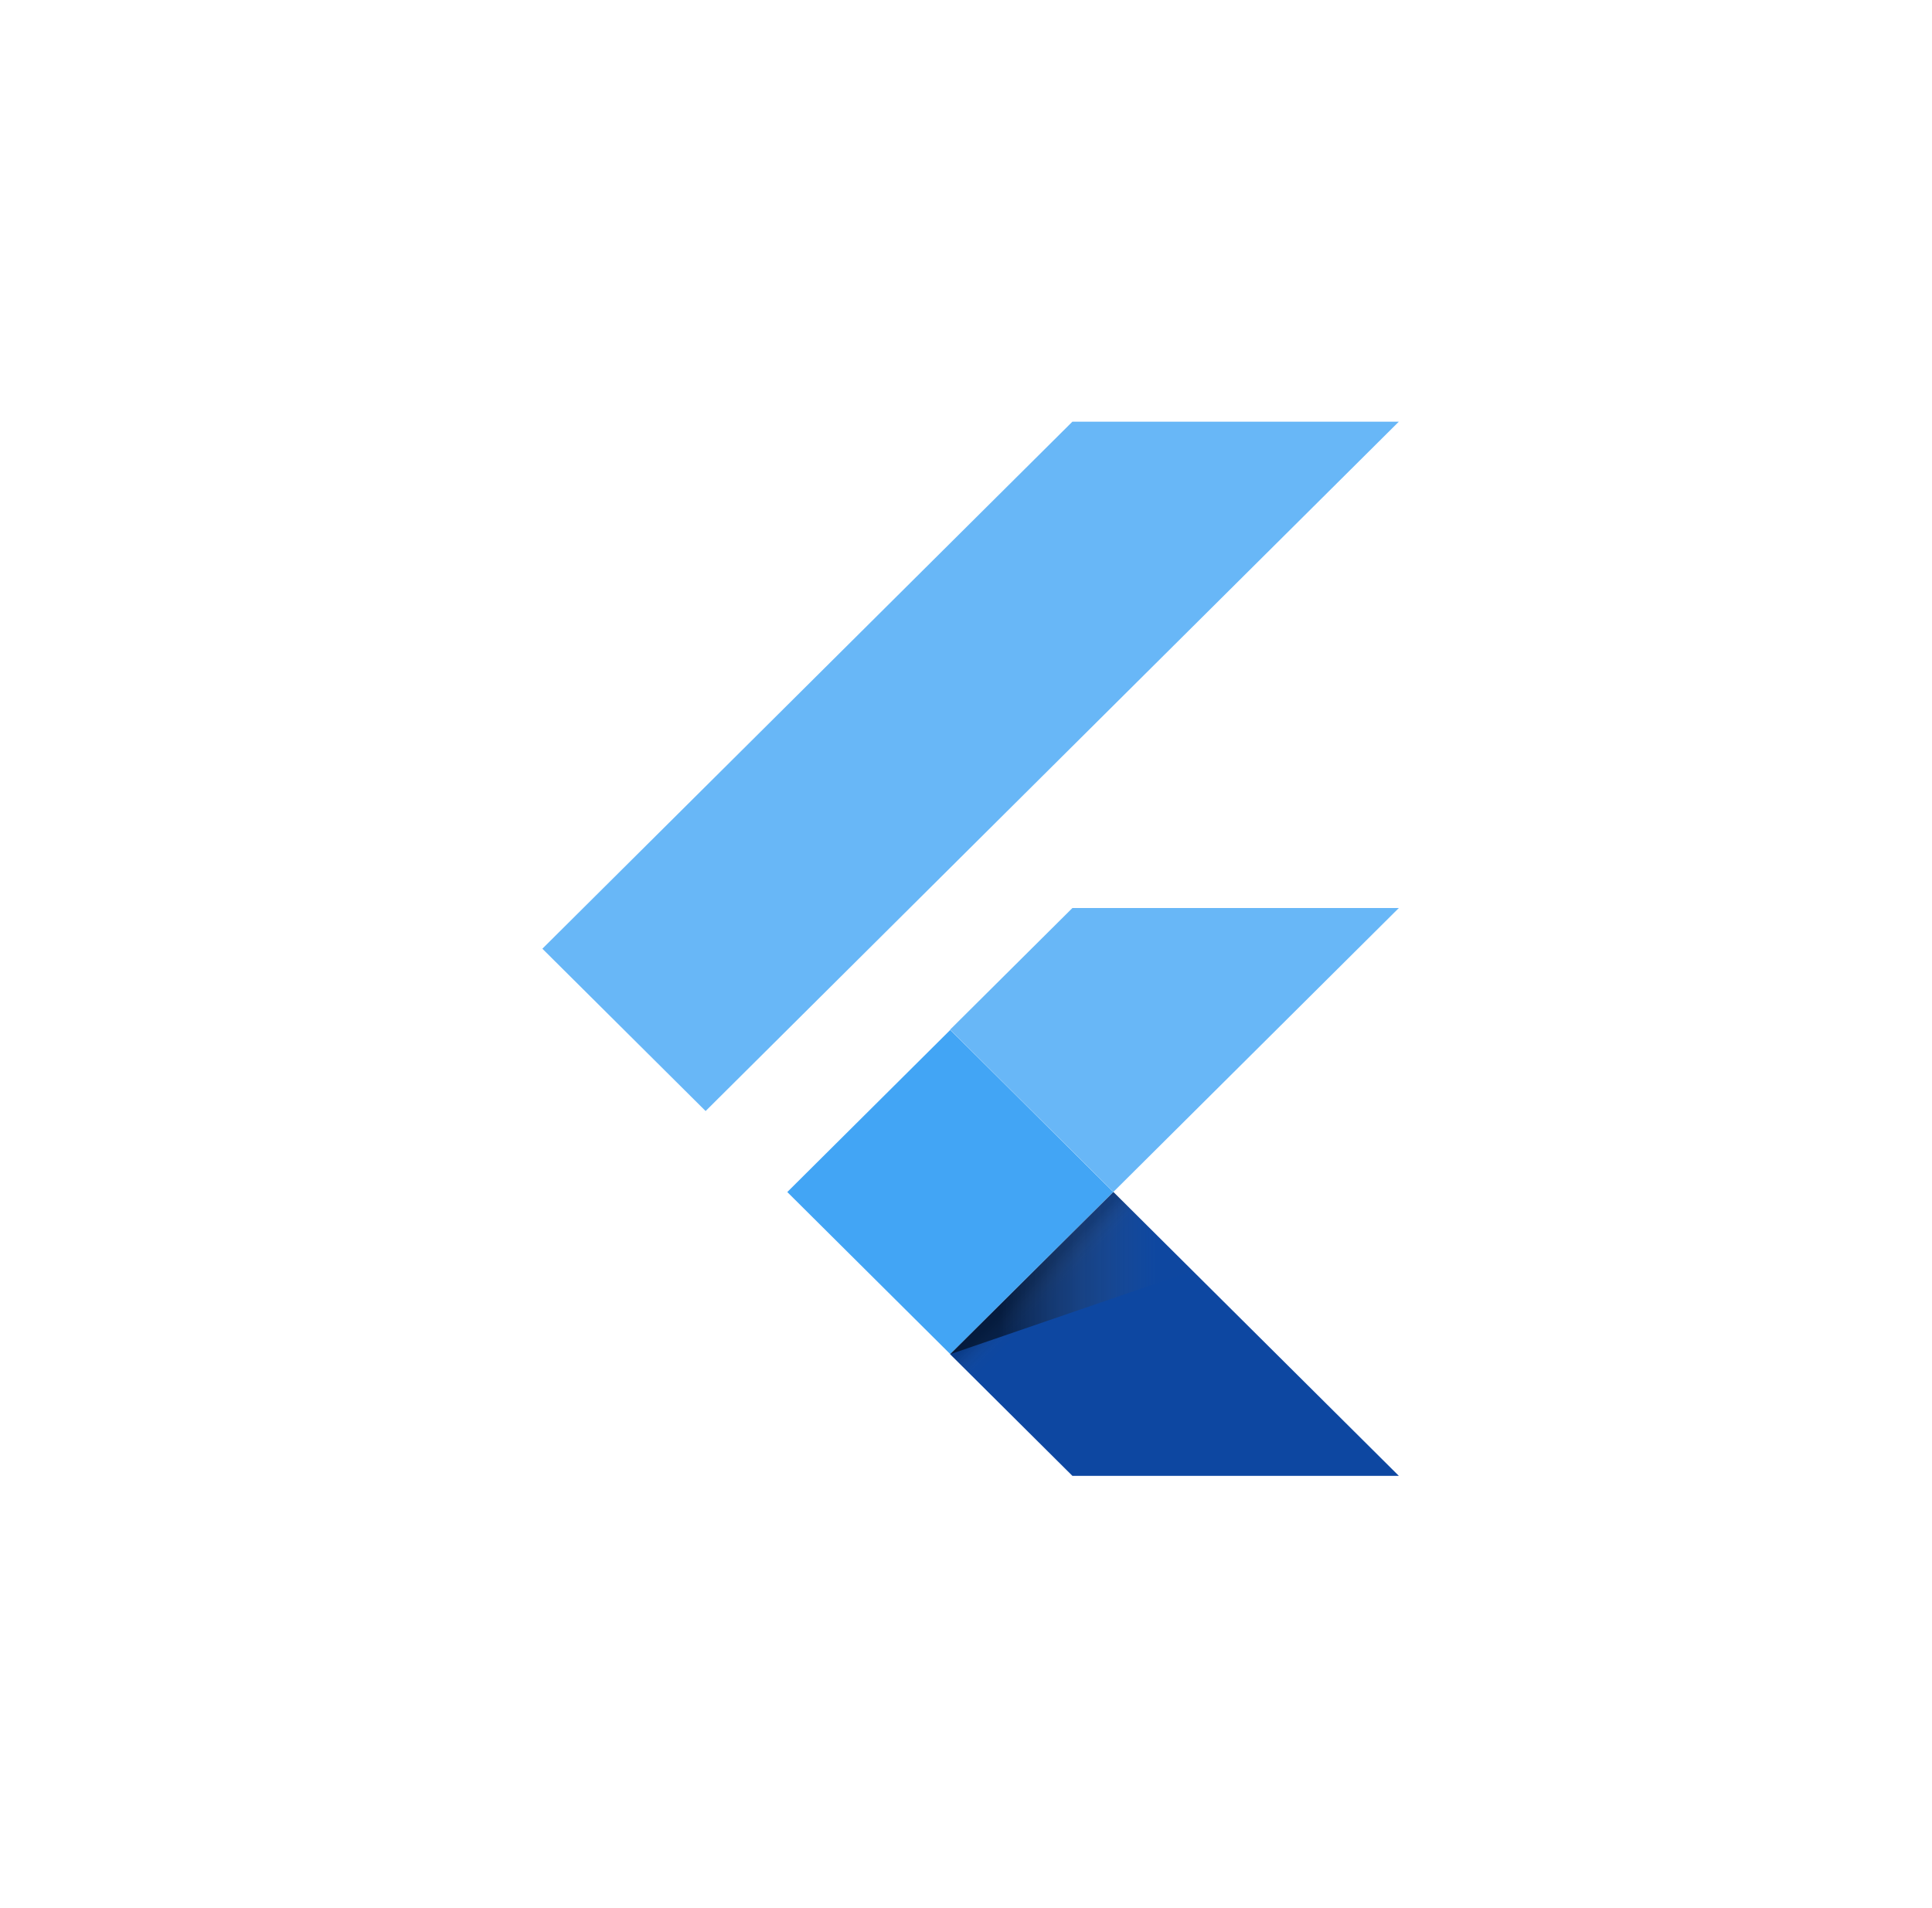 <svg width="81" height="80" viewBox="0 0 81 80" fill="none" xmlns="http://www.w3.org/2000/svg">
<path d="M29.583 46.582L22.739 39.776L44.961 17.679H58.647L29.583 46.582ZM58.647 38.07H44.961L39.834 43.168L46.678 49.974" fill="#42A5F5" fill-opacity="0.8"/>
<path d="M39.834 56.778L44.961 61.877H58.647L46.678 49.974" fill="#0D47A1"/>
<path d="M33.007 49.978L39.84 43.181L46.673 49.976L39.84 56.773L33.007 49.978Z" fill="#42A5F5"/>
<path d="M39.84 56.773L46.673 49.978L47.627 50.926L40.794 57.721L39.84 56.773Z" fill="url(#paint0_linear_1_5590)"/>
<path d="M39.834 56.778L49.989 53.29L46.678 49.972" fill="url(#paint1_linear_1_5590)"/>
<defs>
<linearGradient id="paint0_linear_1_5590" x1="43.258" y1="53.374" x2="44.206" y2="54.328" gradientUnits="userSpaceOnUse">
<stop offset="0.2" stop-opacity="0.15"/>
<stop offset="0.85" stop-color="#616161" stop-opacity="0.01"/>
</linearGradient>
<linearGradient id="paint1_linear_1_5590" x1="39.837" y1="53.376" x2="49.991" y2="53.376" gradientUnits="userSpaceOnUse">
<stop offset="0.2" stop-opacity="0.55"/>
<stop offset="0.85" stop-color="#616161" stop-opacity="0.01"/>
</linearGradient>
</defs>
</svg>
